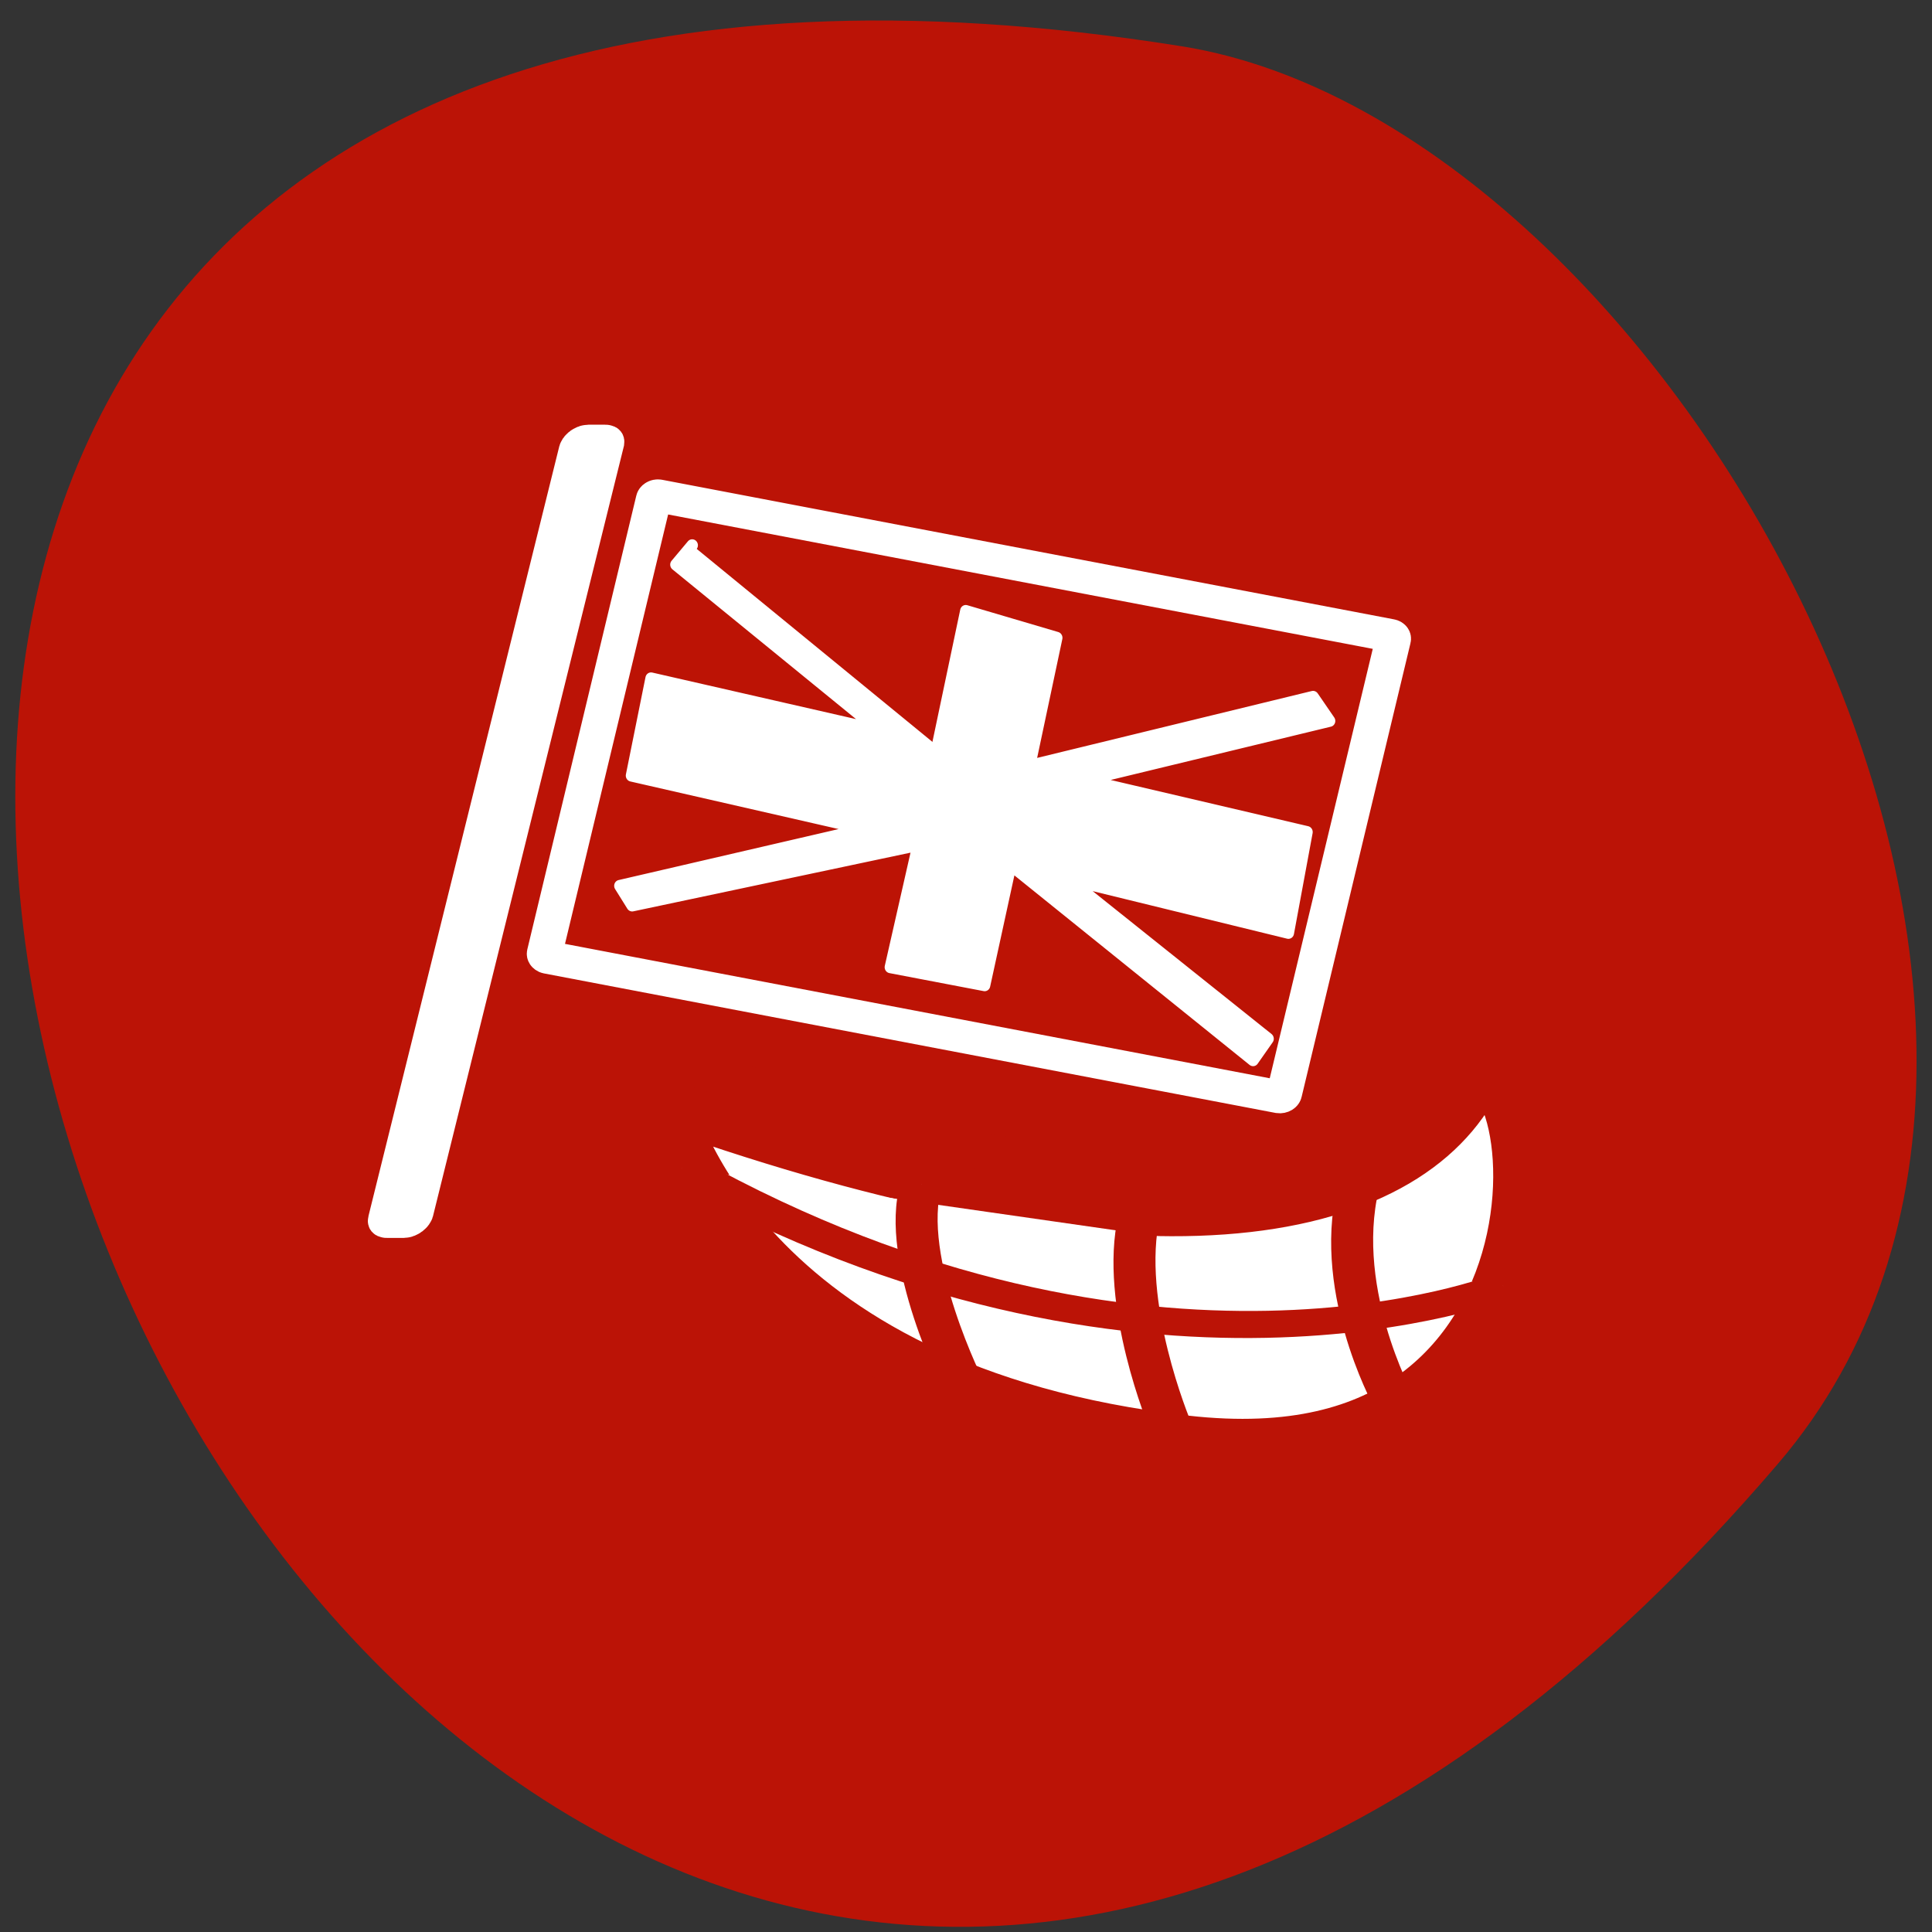 <svg xmlns="http://www.w3.org/2000/svg" viewBox="0 0 48 48"><rect x="0" y="0" width="48" height="48" fill="#333333" stroke="none"/><g fill="#bb1306"><path d="m 44.17 36.37 c -35.688 41.691 -70 -44.03 -14.809 -35.22 c 12.1 1.934 24.43 23.988 14.809 35.22"/><g fill-rule="evenodd" stroke-linecap="round"><g stroke="#bb1306" stroke-linejoin="round"><path d="m 7.464 32.714 l 45.32 7.874 l 3.915 -23.539 l -45.32 -7.861" transform="matrix(0.315 0.014 -0.012 0.293 14.215 11.528)" stroke-width="10.11"/><path d="m 52.611 49.23 l 43.48 0.004 l -0.005 22.348 l -43.47 0.005" transform="matrix(0.323 0.068 -0.067 0.301 4.078 -3.819)" stroke-width="1.25"/></g><path d="m 47.527 43.972 l 55.931 -0.004 c 0.167 -0.008 0.306 0.132 0.299 0.316 l 0.003 37.58 c 0.004 0.182 -0.135 0.315 -0.301 0.323 l -55.931 0.004 c -0.158 -0.007 -0.298 -0.147 -0.299 -0.316 l 0.006 -37.594 c -0.002 -0.169 0.135 -0.315 0.292 -0.308" transform="matrix(0.325 0.062 -0.072 0.3 4.078 -3.819)" stroke="#fff" fill-opacity="0.949" stroke-width="2.657"/></g></g><g fill="#fff" fill-rule="evenodd"><g stroke-linejoin="round" stroke-linecap="round"><path d="m 44.67 57.21 l -1.015 1.27 l 13.636 9.687 l -14.971 -2.507 l -1.037 6.142 l 15.331 2.568 l -15.816 4.353 l 0.846 1.188 l 18.464 -4.72 l -1.507 7.729 l 6.178 0.816 l 1.41 -7.596 l 16.244 11.398 l 0.928 -1.394 l -13.396 -9.315 l 14.454 2.641 l 0.967 -6.364 l -14.572 -2.517 l 15.769 -4.498 l -1.133 -1.449 l -18.28 5.242 l 1.452 -8.09 l -5.985 -1.377 l -1.517 8.527" transform="matrix(0.381 0.02 -0.015 0.397 1.037 -10.06)" stroke="#fff" stroke-width="0.742"/><g stroke="#bb1306"><path d="m 12.04 23.427 c 21.686 16.972 34.881 16.735 40.07 6.594 c 5.186 -10.128 5.899 32.29 -16.495 24.275 c -22.395 -8 -23.573 -30.869 -23.573 -30.869" transform="matrix(0.489 -0.054 0.045 0.313 9.39 20.694)" stroke-width="9.197"/><path d="m 4.756 19.535 c 25.443 19.903 40.937 19.64 47.02 7.739 c 6.088 -11.901 6.923 37.893 -19.359 28.489 c -26.28 -9.404 -27.664 -36.24 -27.664 -36.24" transform="matrix(0.417 -0.046 0.039 0.266 13.606 22.38)" stroke-width="4.151"/></g></g><g stroke="#bb1306" stroke-width="2.491" transform="matrix(0.417 -0.046 0.039 0.266 13.606 22.38)"><path d="m 5.554 25.92 c 25.04 28.572 47.17 19.17 47.17 19.17"/><path d="m 19.47 29.84 c -1.956 6.653 0.778 19.17 0.778 19.17"/><path d="m 31.985 34.924 c -1.952 7.827 0.002 19.561 0.002 19.561"/><path d="m 45.29 33.754 c -2.743 9.39 -0.004 20.733 -0.004 20.733"/></g><path d="m 2.218 0.267 h 1.065 c 0.07 0 0.124 0.066 0.131 0.143 v 53.861 c -0.003 0.077 -0.068 0.143 -0.137 0.143 h -1.055 c -0.07 0 -0.134 -0.066 -0.131 -0.143 v -53.861 c 0.003 -0.077 0.058 -0.143 0.127 -0.143" transform="matrix(0.392 0 -0.088 0.355 13.653 10.948)" stroke="#fff" fill-opacity="0.949" stroke-width="2.768"/></g></svg>
